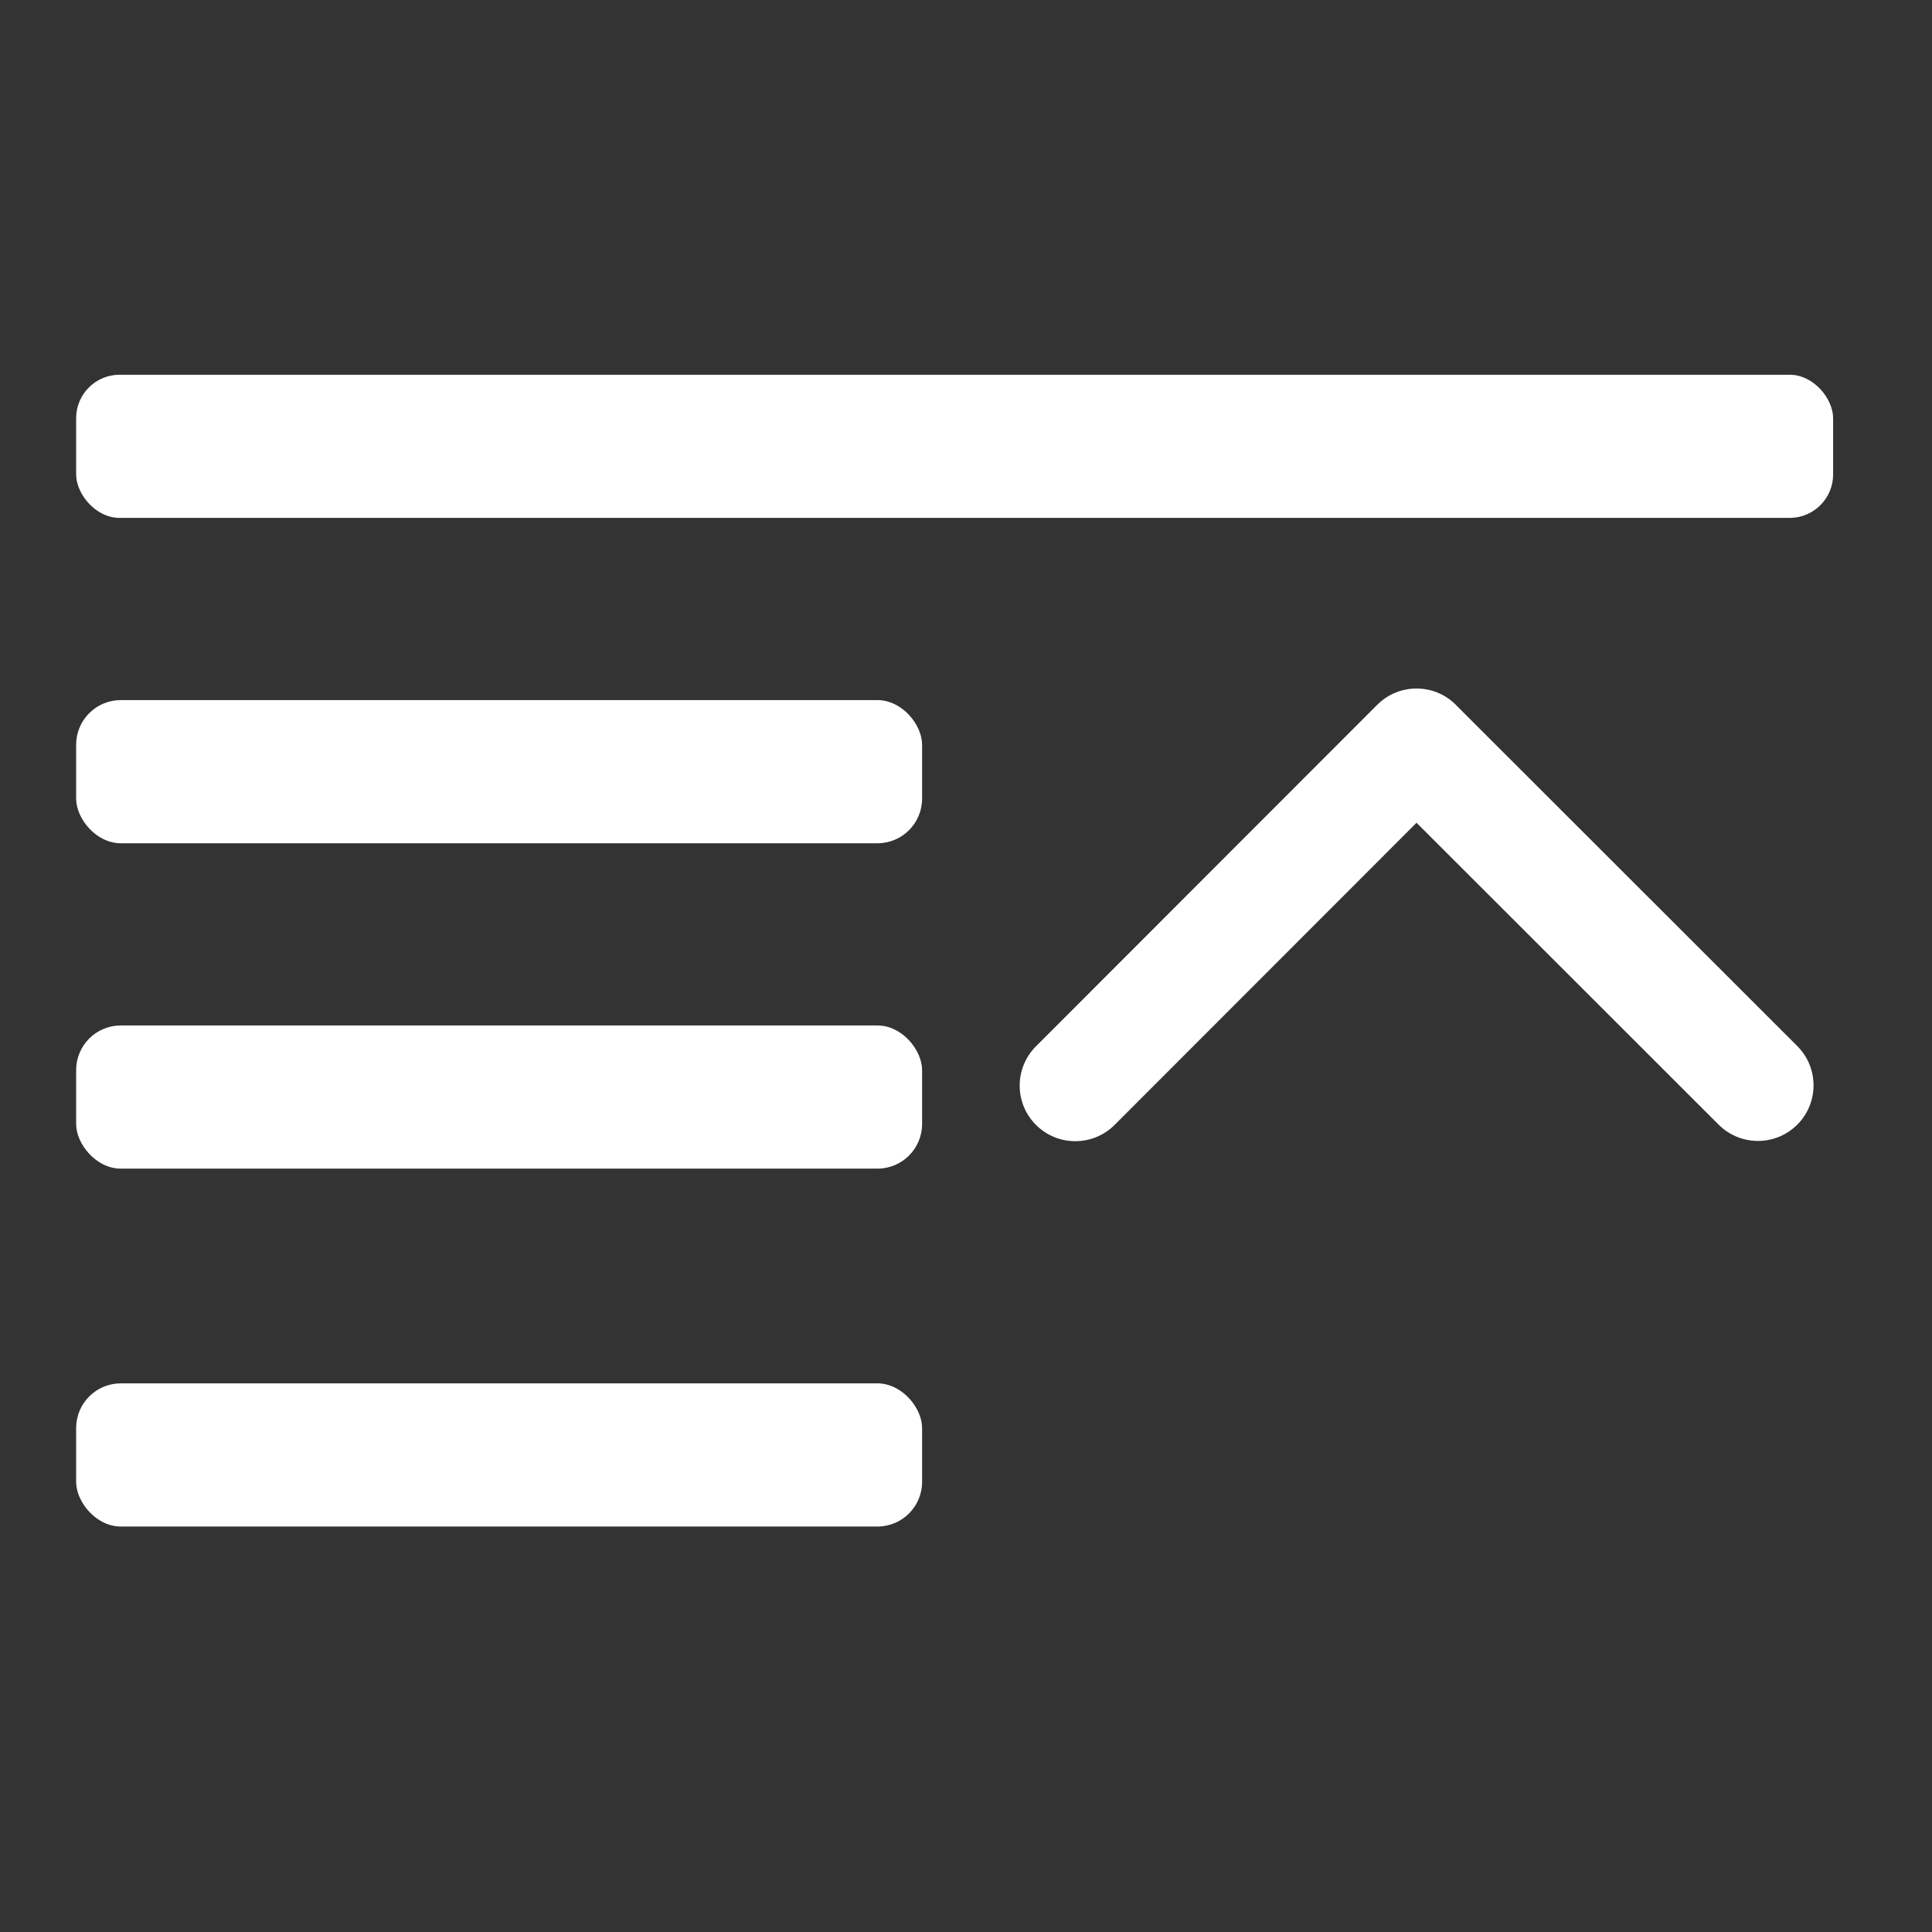 <svg viewBox="0 0 22 22" xmlns="http://www.w3.org/2000/svg"><rect x="0" y="0" width="22" height="22" fill="#333333" stroke="none"/><g transform="matrix(-.741 0 0 -.741 306.9 405)" fill="#fff"><g fill-rule="evenodd"><rect x="400" y="523.1" width="13" height="2.2" rx=".686" stroke-width=".167"/><rect x="400" y="528.6" width="13" height="2.2" rx=".686"/><g stroke-width=".167"><rect x="400" y="533.6" width="13" height="2.2" rx=".686"/><rect x="386" y="538.6" width="27" height="2.2" rx=".668"/></g></g><path transform="matrix(1e-5 .027 -.027 1e-5 398.5 526.4)" d="m345.4 248.3-194.3 194.3c-12.36 12.36-32.4 12.36-44.75 0-12.35-12.35-12.35-32.39 0-44.74l171.9-171.9-171.9-171.9c-12.35-12.36-12.35-32.39 0-44.75 12.35-12.36 32.39-12.36 44.75 0l194.3 194.3c6.177 6.18 9.262 14.27 9.262 22.37 0 8.099-3.091 16.2-9.267 22.37"/></g></svg>

